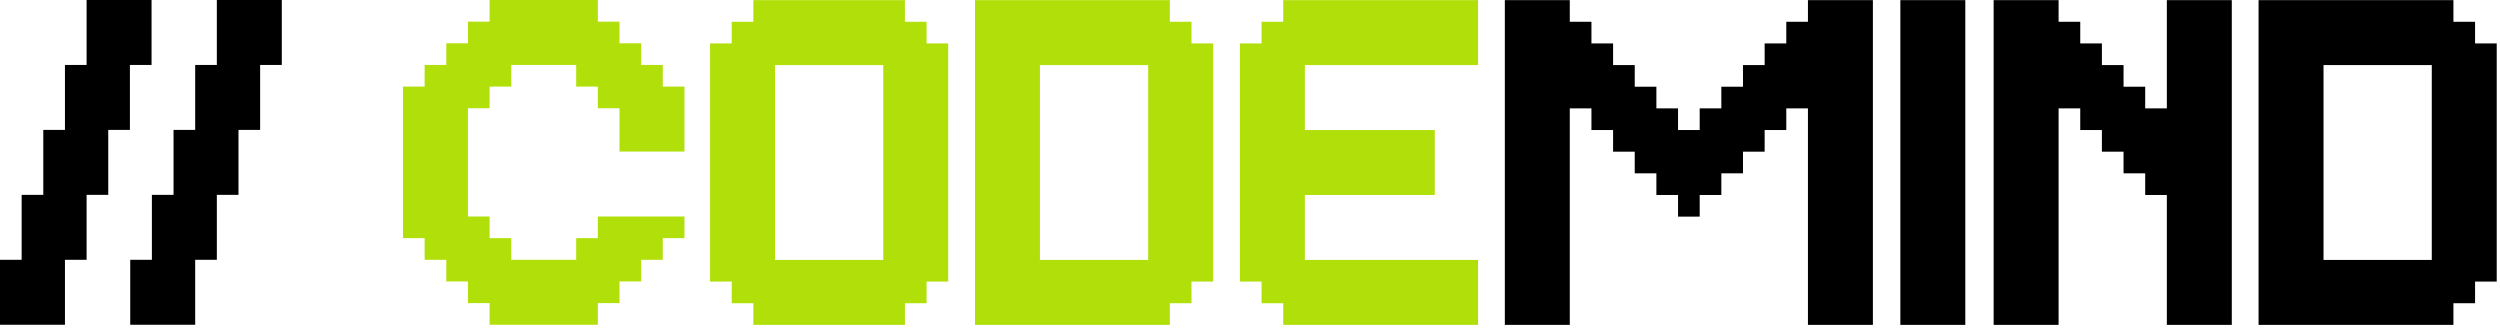 <svg width="670" height="88" viewBox="0 0 670 88" fill="none" xmlns="http://www.w3.org/2000/svg">
<path d="M663.319 11.638H669.121V75.463H663.319V81.265H657.517V87.067H605.296V0.033H657.517V5.835H663.319V11.638ZM651.715 69.66V17.44H622.703V69.66H651.715Z" fill="black"/>
<path d="M598.121 0.033V87.067H580.715V52.254H574.912V46.451H569.11V40.649H563.308V34.847H557.506V29.045H551.703V87.067H534.296V0.033H551.703V5.835H557.506V11.638H563.308V17.44H569.11V23.242H574.912V29.045H580.715V0.033H598.121Z" fill="black"/>
<path d="M526.703 0.033V87.067H509.296V0.033H526.703Z" fill="black"/>
<path d="M501.935 0.033V87.067H484.528V29.045H478.726V34.847H472.924V40.649H467.121V46.451H461.319V52.254H455.517V58.056H449.715V52.254H443.912V46.451H438.11V40.649H432.308V34.847H426.505V29.045H420.703V87.067H403.296V0.033H420.703V5.835H426.505V11.638H432.308V17.44H438.11V23.242H443.912V29.045H449.715V34.847H455.517V29.045H461.319V23.242H467.121V17.44H472.924V11.638H478.726V5.835H484.528V0.033H501.935Z" fill="black"/>
<path d="M396.121 0.033V17.44H349.703V34.847H384.517V52.254H349.703V69.66H396.121V87.067H343.901V81.265H338.099V75.463H332.296V11.638H338.099V5.835H343.901V0.033H396.121Z" fill="#B1DF0A"/>
<path d="M319.319 11.638H325.121V75.463H319.319V81.265H313.517V87.067H261.296V0.033H313.517V5.835H319.319V11.638ZM307.715 69.66V17.44H278.703V69.66H307.715Z" fill="#B1DF0A"/>
<path d="M248.319 11.638H254.121V75.463H248.319V81.265H242.517V87.067H201.901V81.265H196.099V75.463H190.296V11.638H196.099V5.835H201.901V0.033H242.517V5.835H248.319V11.638ZM236.715 69.66V17.44H207.703V69.66H236.715Z" fill="#B1DF0A"/>
<path d="M177.627 23.209H183.43V40.616H166.023V29.011H160.22V23.209H154.418V17.407H137.011V23.209H131.209V29.011H125.407V58.023H131.209V63.825H137.011V69.627H154.418V63.825H160.22V58.023H183.43V63.825H177.627V69.627H171.825V75.43H166.023V81.232H160.22V87.034H131.209V81.232H125.407V75.43H119.605V69.627H113.802V63.825H108V23.209H113.802V17.407H119.605V11.605H125.407V5.802H131.209V0H160.22V5.802H166.023V11.605H171.825V17.407H177.627V23.209Z" fill="#B1DF0A"/>
<path d="M75.52 0V17.407H69.718V34.814H63.916V52.221H58.113V69.627H52.311V87.034H34.904V69.627H40.707V52.221H46.509V34.814H52.311V17.407H58.113V0H75.52Z" fill="black"/>
<path d="M40.616 0V17.407H34.814V34.814H29.011V52.221H23.209V69.627H17.407V87.034H0V69.627H5.802V52.221H11.605V34.814H17.407V17.407H23.209V0H40.616Z" fill="black"/>
</svg>
